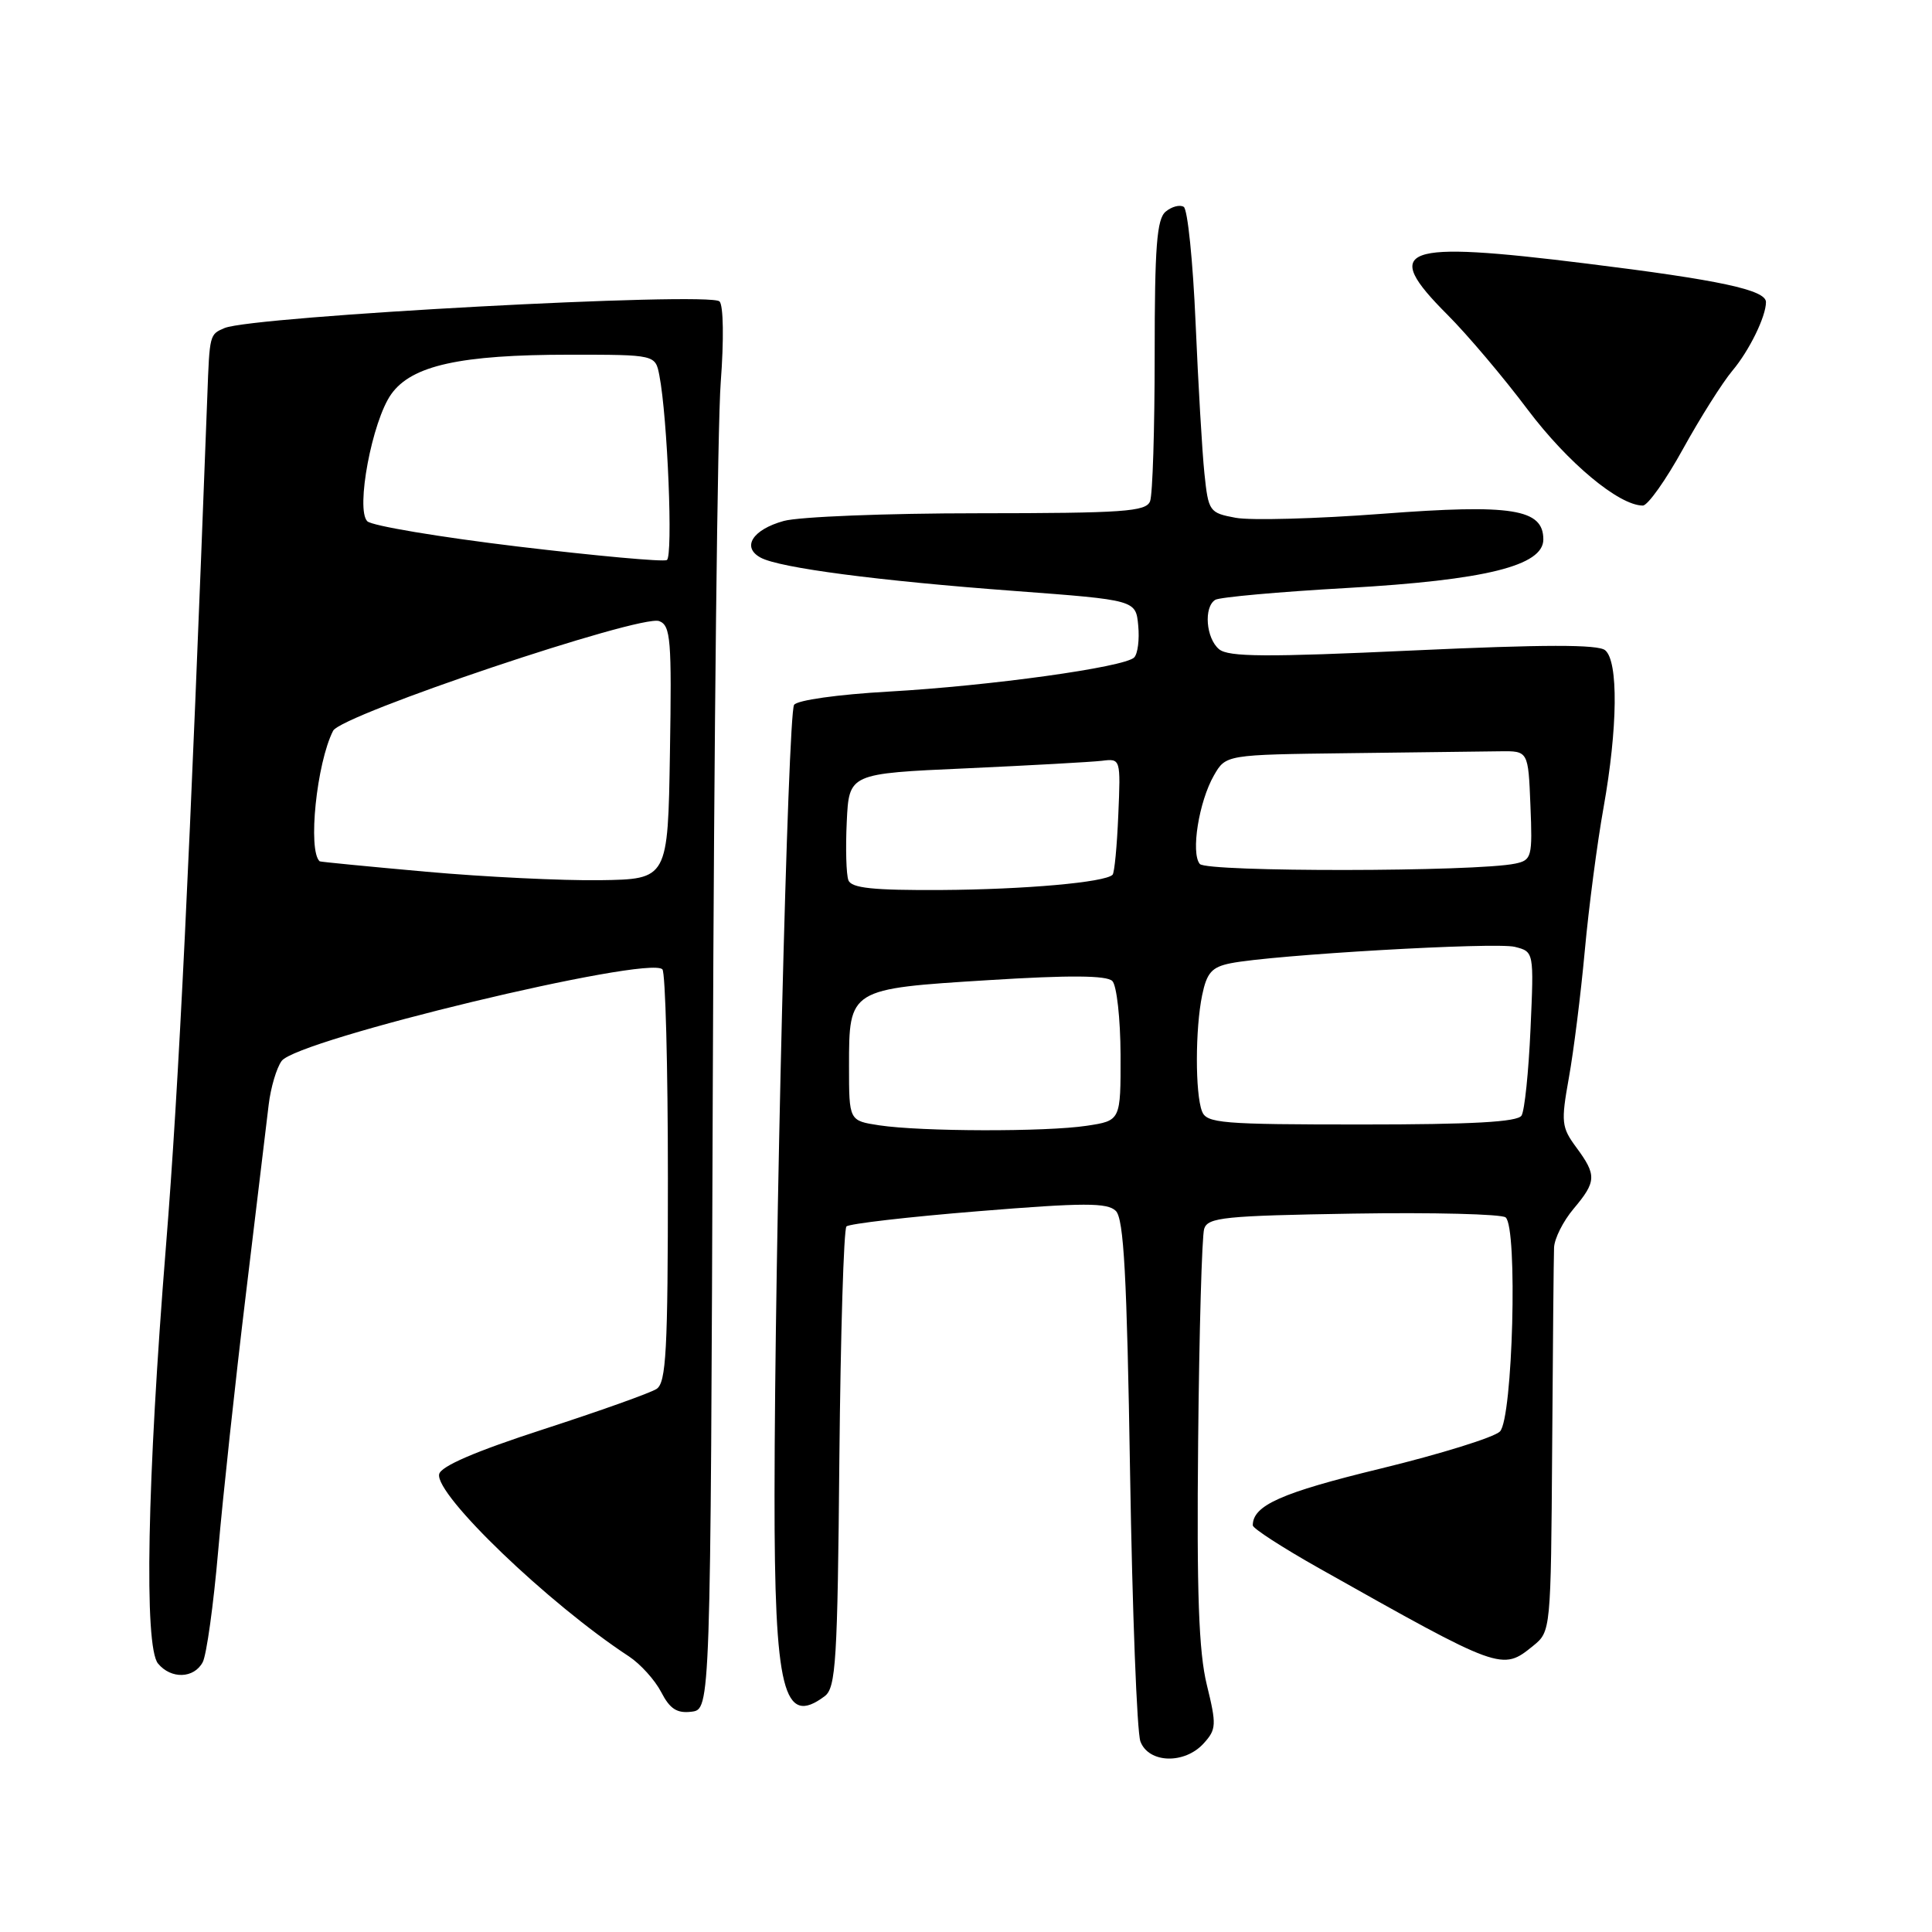 <?xml version="1.0" encoding="UTF-8" standalone="no"?>
<!DOCTYPE svg PUBLIC "-//W3C//DTD SVG 1.1//EN" "http://www.w3.org/Graphics/SVG/1.1/DTD/svg11.dtd" >
<svg xmlns="http://www.w3.org/2000/svg" xmlns:xlink="http://www.w3.org/1999/xlink" version="1.1" viewBox="0 0 256 256">
 <g >
 <path fill="currentColor"
d=" M 159.50 231.00 C 161.18 229.15 161.21 228.55 159.91 223.25 C 158.84 218.88 158.56 211.13 158.76 191.01 C 158.90 176.45 159.26 163.76 159.56 162.82 C 160.04 161.31 162.25 161.09 179.30 160.81 C 189.86 160.64 198.95 160.87 199.50 161.31 C 201.13 162.63 200.45 187.97 198.75 189.68 C 197.97 190.46 190.85 192.67 182.92 194.60 C 169.78 197.79 166.00 199.47 166.00 202.12 C 166.00 202.52 169.94 205.07 174.75 207.78 C 198.92 221.39 199.02 221.43 203.14 218.09 C 205.49 216.18 205.50 216.12 205.67 191.84 C 205.76 178.45 205.87 166.52 205.92 165.33 C 205.96 164.13 207.12 161.82 208.50 160.18 C 211.55 156.56 211.58 155.71 208.87 152.04 C 206.90 149.37 206.83 148.70 207.88 142.83 C 208.51 139.35 209.46 131.78 209.99 126.00 C 210.52 120.22 211.64 111.67 212.48 107.00 C 214.36 96.45 214.46 87.62 212.69 86.16 C 211.75 85.38 204.59 85.39 187.23 86.19 C 167.80 87.09 162.78 87.06 161.54 86.03 C 159.80 84.59 159.47 80.44 161.03 79.48 C 161.60 79.13 169.46 78.42 178.51 77.91 C 196.81 76.87 204.50 74.97 204.50 71.48 C 204.50 67.43 200.36 66.77 183.15 68.08 C 174.45 68.74 165.71 68.98 163.73 68.61 C 160.24 67.96 160.12 67.78 159.59 62.72 C 159.29 59.85 158.77 50.86 158.42 42.74 C 158.07 34.63 157.37 27.73 156.85 27.41 C 156.34 27.09 155.26 27.37 154.46 28.04 C 153.28 29.01 153.00 32.68 153.00 47.04 C 153.00 56.83 152.73 65.55 152.39 66.42 C 151.86 67.79 148.91 68.00 129.64 68.01 C 117.46 68.01 105.86 68.47 103.85 69.03 C 99.70 70.18 98.23 72.52 100.81 73.90 C 103.34 75.25 116.32 76.96 134.50 78.31 C 150.50 79.51 150.50 79.51 150.82 82.88 C 151.00 84.74 150.76 86.64 150.28 87.12 C 148.99 88.41 131.20 90.88 117.74 91.64 C 111.00 92.02 105.62 92.78 105.22 93.40 C 104.40 94.65 102.65 165.48 102.63 198.07 C 102.61 224.05 103.81 228.86 109.28 224.75 C 110.76 223.64 110.98 220.10 111.22 193.33 C 111.38 176.74 111.80 162.87 112.16 162.51 C 112.52 162.15 120.39 161.24 129.66 160.49 C 143.64 159.35 146.73 159.35 147.85 160.45 C 148.91 161.49 149.32 168.99 149.74 195.14 C 150.04 213.49 150.65 229.51 151.11 230.75 C 152.20 233.66 156.97 233.80 159.50 231.00 Z  M 94.45 143.50 C 94.61 97.85 95.08 56.08 95.50 50.67 C 95.93 45.00 95.86 40.46 95.34 39.94 C 94.03 38.63 33.46 41.89 29.75 43.47 C 27.77 44.31 27.77 44.30 27.47 52.50 C 25.15 113.87 23.69 144.01 22.00 165.00 C 19.49 196.19 19.07 218.18 20.94 220.43 C 22.67 222.52 25.70 222.42 26.86 220.25 C 27.37 219.29 28.29 212.65 28.91 205.50 C 29.53 198.35 31.18 183.05 32.58 171.50 C 33.97 159.95 35.33 148.65 35.60 146.39 C 35.87 144.12 36.64 141.51 37.32 140.58 C 39.39 137.75 85.89 126.56 87.77 128.44 C 88.17 128.84 88.50 141.29 88.50 156.12 C 88.50 178.97 88.27 183.21 87.00 184.04 C 86.17 184.58 79.42 186.98 72.00 189.39 C 62.97 192.32 58.40 194.29 58.19 195.34 C 57.64 198.06 72.70 212.52 83.35 219.49 C 84.86 220.49 86.78 222.61 87.61 224.21 C 88.76 226.44 89.70 227.05 91.63 226.81 C 94.15 226.50 94.15 226.50 94.45 143.50 Z  M 223.01 59.48 C 225.29 55.35 228.24 50.68 229.55 49.12 C 231.79 46.46 234.00 41.94 234.00 40.03 C 234.00 38.42 227.92 37.11 210.20 34.92 C 185.55 31.86 182.93 32.83 191.79 41.70 C 194.43 44.34 199.22 50.00 202.43 54.28 C 207.74 61.33 214.50 66.97 217.68 66.99 C 218.33 67.00 220.73 63.62 223.01 59.48 Z  M 116.50 149.11 C 112.50 148.50 112.50 148.50 112.50 141.28 C 112.50 131.02 112.49 131.02 131.04 129.87 C 141.72 129.20 146.64 129.24 147.39 129.99 C 147.97 130.57 148.46 134.96 148.48 139.77 C 148.50 148.49 148.50 148.49 144.00 149.17 C 138.59 149.99 122.07 149.95 116.50 149.11 Z  M 159.27 147.25 C 158.36 144.88 158.37 136.32 159.29 131.87 C 159.91 128.88 160.57 128.14 163.05 127.64 C 168.63 126.52 198.14 124.82 200.71 125.46 C 203.26 126.10 203.26 126.10 202.80 136.37 C 202.55 142.01 202.02 147.17 201.61 147.82 C 201.09 148.67 195.09 149.00 180.41 149.00 C 161.85 149.00 159.87 148.84 159.27 147.25 Z  M 112.42 116.64 C 112.13 115.90 112.03 112.41 112.20 108.89 C 112.50 102.50 112.50 102.50 128.00 101.81 C 136.53 101.42 144.62 100.97 146.00 100.81 C 148.49 100.50 148.50 100.52 148.18 107.98 C 148.01 112.10 147.67 115.67 147.42 115.91 C 146.42 116.92 135.81 117.86 124.72 117.93 C 115.68 117.98 112.82 117.68 112.42 116.64 Z  M 158.98 114.48 C 157.77 113.02 158.86 106.22 160.85 102.75 C 162.43 100.00 162.43 100.00 178.72 99.80 C 187.67 99.69 196.69 99.58 198.75 99.55 C 202.50 99.50 202.50 99.50 202.79 106.72 C 203.07 113.55 202.96 113.97 200.79 114.43 C 195.62 115.53 159.89 115.57 158.98 114.48 Z  M 56.50 115.51 C 48.80 114.82 42.44 114.20 42.36 114.13 C 40.76 112.71 41.95 101.12 44.14 96.83 C 45.21 94.71 84.91 81.37 87.35 82.30 C 88.87 82.89 89.02 84.72 88.77 99.73 C 88.50 116.50 88.50 116.50 79.50 116.63 C 74.55 116.70 64.20 116.20 56.50 115.51 Z  M 68.63 72.42 C 58.24 71.17 49.27 69.67 48.67 69.07 C 47.10 67.50 49.31 55.78 51.84 52.23 C 54.55 48.42 60.98 47.00 75.50 47.00 C 86.84 47.00 86.84 47.00 87.37 49.75 C 88.45 55.30 89.20 73.76 88.36 74.21 C 87.89 74.47 79.01 73.66 68.63 72.42 Z "/>
</g>
</svg>